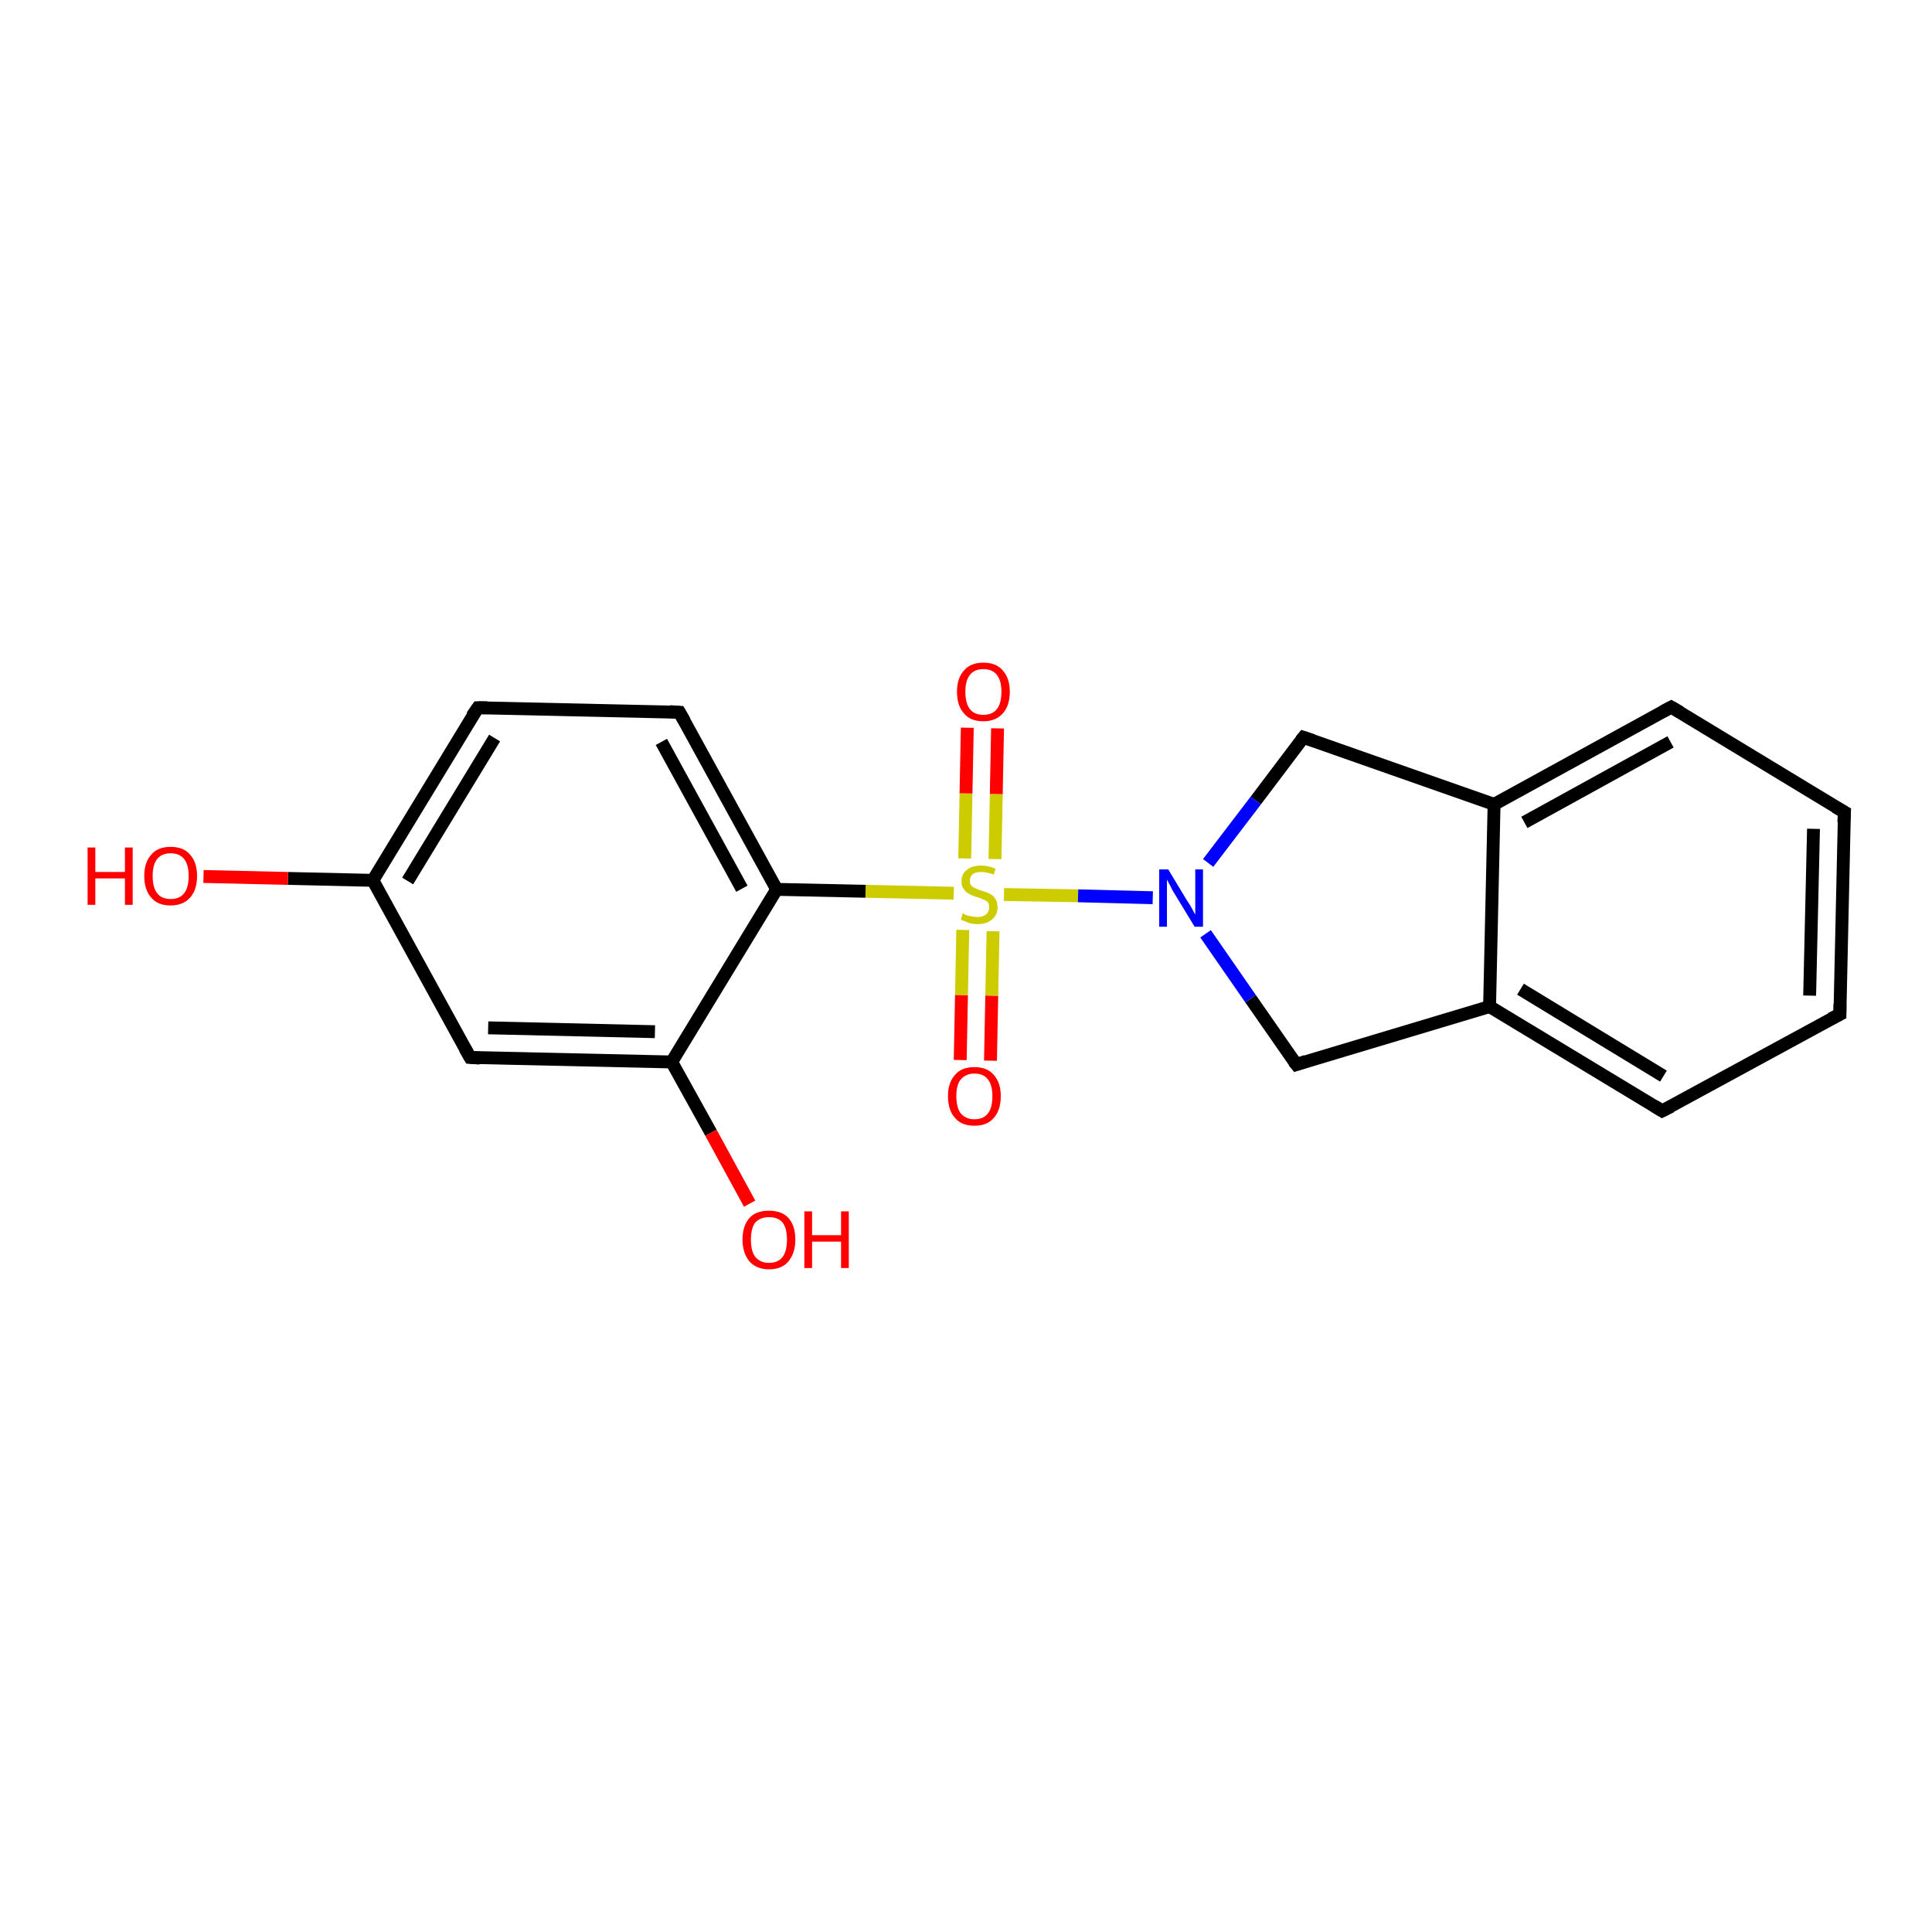 <?xml version='1.0' encoding='iso-8859-1'?>
<svg version='1.1' baseProfile='full'
              xmlns='http://www.w3.org/2000/svg'
                      xmlns:rdkit='http://www.rdkit.org/xml'
                      xmlns:xlink='http://www.w3.org/1999/xlink'
                  xml:space='preserve'
width='300px' height='300px' viewBox='0 0 300 300'>
<!-- END OF HEADER -->
<rect style='opacity:1.0;fill:#FFFFFF;stroke:none' width='300.0' height='300.0' x='0.0' y='0.0'> </rect>
<path class='bond-0 atom-0 atom-1' d='M 149.1,164.6 L 149.3,154.5' style='fill:none;fill-rule:evenodd;stroke:#FF0000;stroke-width:2.0px;stroke-linecap:butt;stroke-linejoin:miter;stroke-opacity:1' />
<path class='bond-0 atom-0 atom-1' d='M 149.3,154.5 L 149.5,144.4' style='fill:none;fill-rule:evenodd;stroke:#CCCC00;stroke-width:2.0px;stroke-linecap:butt;stroke-linejoin:miter;stroke-opacity:1' />
<path class='bond-0 atom-0 atom-1' d='M 153.8,164.7 L 154.0,154.6' style='fill:none;fill-rule:evenodd;stroke:#FF0000;stroke-width:2.0px;stroke-linecap:butt;stroke-linejoin:miter;stroke-opacity:1' />
<path class='bond-0 atom-0 atom-1' d='M 154.0,154.6 L 154.2,144.6' style='fill:none;fill-rule:evenodd;stroke:#CCCC00;stroke-width:2.0px;stroke-linecap:butt;stroke-linejoin:miter;stroke-opacity:1' />
<path class='bond-1 atom-1 atom-2' d='M 154.5,133.4 L 154.7,123.3' style='fill:none;fill-rule:evenodd;stroke:#CCCC00;stroke-width:2.0px;stroke-linecap:butt;stroke-linejoin:miter;stroke-opacity:1' />
<path class='bond-1 atom-1 atom-2' d='M 154.7,123.3 L 154.9,113.1' style='fill:none;fill-rule:evenodd;stroke:#FF0000;stroke-width:2.0px;stroke-linecap:butt;stroke-linejoin:miter;stroke-opacity:1' />
<path class='bond-1 atom-1 atom-2' d='M 149.8,133.3 L 150.0,123.2' style='fill:none;fill-rule:evenodd;stroke:#CCCC00;stroke-width:2.0px;stroke-linecap:butt;stroke-linejoin:miter;stroke-opacity:1' />
<path class='bond-1 atom-1 atom-2' d='M 150.0,123.2 L 150.2,113.0' style='fill:none;fill-rule:evenodd;stroke:#FF0000;stroke-width:2.0px;stroke-linecap:butt;stroke-linejoin:miter;stroke-opacity:1' />
<path class='bond-2 atom-1 atom-3' d='M 148.1,138.7 L 134.4,138.4' style='fill:none;fill-rule:evenodd;stroke:#CCCC00;stroke-width:2.0px;stroke-linecap:butt;stroke-linejoin:miter;stroke-opacity:1' />
<path class='bond-2 atom-1 atom-3' d='M 134.4,138.4 L 120.6,138.1' style='fill:none;fill-rule:evenodd;stroke:#000000;stroke-width:2.0px;stroke-linecap:butt;stroke-linejoin:miter;stroke-opacity:1' />
<path class='bond-3 atom-3 atom-4' d='M 120.6,138.1 L 105.5,110.6' style='fill:none;fill-rule:evenodd;stroke:#000000;stroke-width:2.0px;stroke-linecap:butt;stroke-linejoin:miter;stroke-opacity:1' />
<path class='bond-3 atom-3 atom-4' d='M 115.2,138.0 L 102.7,115.2' style='fill:none;fill-rule:evenodd;stroke:#000000;stroke-width:2.0px;stroke-linecap:butt;stroke-linejoin:miter;stroke-opacity:1' />
<path class='bond-4 atom-4 atom-5' d='M 105.5,110.6 L 74.2,109.9' style='fill:none;fill-rule:evenodd;stroke:#000000;stroke-width:2.0px;stroke-linecap:butt;stroke-linejoin:miter;stroke-opacity:1' />
<path class='bond-5 atom-5 atom-6' d='M 74.2,109.9 L 57.9,136.7' style='fill:none;fill-rule:evenodd;stroke:#000000;stroke-width:2.0px;stroke-linecap:butt;stroke-linejoin:miter;stroke-opacity:1' />
<path class='bond-5 atom-5 atom-6' d='M 76.8,114.6 L 63.3,136.8' style='fill:none;fill-rule:evenodd;stroke:#000000;stroke-width:2.0px;stroke-linecap:butt;stroke-linejoin:miter;stroke-opacity:1' />
<path class='bond-6 atom-6 atom-7' d='M 57.9,136.7 L 44.7,136.4' style='fill:none;fill-rule:evenodd;stroke:#000000;stroke-width:2.0px;stroke-linecap:butt;stroke-linejoin:miter;stroke-opacity:1' />
<path class='bond-6 atom-6 atom-7' d='M 44.7,136.4 L 31.6,136.1' style='fill:none;fill-rule:evenodd;stroke:#FF0000;stroke-width:2.0px;stroke-linecap:butt;stroke-linejoin:miter;stroke-opacity:1' />
<path class='bond-7 atom-6 atom-8' d='M 57.9,136.7 L 73.0,164.2' style='fill:none;fill-rule:evenodd;stroke:#000000;stroke-width:2.0px;stroke-linecap:butt;stroke-linejoin:miter;stroke-opacity:1' />
<path class='bond-8 atom-8 atom-9' d='M 73.0,164.2 L 104.3,164.9' style='fill:none;fill-rule:evenodd;stroke:#000000;stroke-width:2.0px;stroke-linecap:butt;stroke-linejoin:miter;stroke-opacity:1' />
<path class='bond-8 atom-8 atom-9' d='M 75.8,159.6 L 101.7,160.2' style='fill:none;fill-rule:evenodd;stroke:#000000;stroke-width:2.0px;stroke-linecap:butt;stroke-linejoin:miter;stroke-opacity:1' />
<path class='bond-9 atom-9 atom-10' d='M 104.3,164.9 L 110.4,175.9' style='fill:none;fill-rule:evenodd;stroke:#000000;stroke-width:2.0px;stroke-linecap:butt;stroke-linejoin:miter;stroke-opacity:1' />
<path class='bond-9 atom-9 atom-10' d='M 110.4,175.9 L 116.4,186.9' style='fill:none;fill-rule:evenodd;stroke:#FF0000;stroke-width:2.0px;stroke-linecap:butt;stroke-linejoin:miter;stroke-opacity:1' />
<path class='bond-10 atom-1 atom-11' d='M 155.9,138.9 L 167.4,139.1' style='fill:none;fill-rule:evenodd;stroke:#CCCC00;stroke-width:2.0px;stroke-linecap:butt;stroke-linejoin:miter;stroke-opacity:1' />
<path class='bond-10 atom-1 atom-11' d='M 167.4,139.1 L 179.0,139.4' style='fill:none;fill-rule:evenodd;stroke:#0000FF;stroke-width:2.0px;stroke-linecap:butt;stroke-linejoin:miter;stroke-opacity:1' />
<path class='bond-11 atom-11 atom-12' d='M 187.2,145.0 L 194.2,155.1' style='fill:none;fill-rule:evenodd;stroke:#0000FF;stroke-width:2.0px;stroke-linecap:butt;stroke-linejoin:miter;stroke-opacity:1' />
<path class='bond-11 atom-11 atom-12' d='M 194.2,155.1 L 201.3,165.3' style='fill:none;fill-rule:evenodd;stroke:#000000;stroke-width:2.0px;stroke-linecap:butt;stroke-linejoin:miter;stroke-opacity:1' />
<path class='bond-12 atom-12 atom-13' d='M 201.3,165.3 L 231.3,156.3' style='fill:none;fill-rule:evenodd;stroke:#000000;stroke-width:2.0px;stroke-linecap:butt;stroke-linejoin:miter;stroke-opacity:1' />
<path class='bond-13 atom-13 atom-14' d='M 231.3,156.3 L 258.1,172.5' style='fill:none;fill-rule:evenodd;stroke:#000000;stroke-width:2.0px;stroke-linecap:butt;stroke-linejoin:miter;stroke-opacity:1' />
<path class='bond-13 atom-13 atom-14' d='M 236.1,153.6 L 258.3,167.1' style='fill:none;fill-rule:evenodd;stroke:#000000;stroke-width:2.0px;stroke-linecap:butt;stroke-linejoin:miter;stroke-opacity:1' />
<path class='bond-14 atom-14 atom-15' d='M 258.1,172.5 L 285.7,157.5' style='fill:none;fill-rule:evenodd;stroke:#000000;stroke-width:2.0px;stroke-linecap:butt;stroke-linejoin:miter;stroke-opacity:1' />
<path class='bond-15 atom-15 atom-16' d='M 285.7,157.5 L 286.4,126.1' style='fill:none;fill-rule:evenodd;stroke:#000000;stroke-width:2.0px;stroke-linecap:butt;stroke-linejoin:miter;stroke-opacity:1' />
<path class='bond-15 atom-15 atom-16' d='M 281.0,154.6 L 281.6,128.7' style='fill:none;fill-rule:evenodd;stroke:#000000;stroke-width:2.0px;stroke-linecap:butt;stroke-linejoin:miter;stroke-opacity:1' />
<path class='bond-16 atom-16 atom-17' d='M 286.4,126.1 L 259.5,109.8' style='fill:none;fill-rule:evenodd;stroke:#000000;stroke-width:2.0px;stroke-linecap:butt;stroke-linejoin:miter;stroke-opacity:1' />
<path class='bond-17 atom-17 atom-18' d='M 259.5,109.8 L 232.0,124.9' style='fill:none;fill-rule:evenodd;stroke:#000000;stroke-width:2.0px;stroke-linecap:butt;stroke-linejoin:miter;stroke-opacity:1' />
<path class='bond-17 atom-17 atom-18' d='M 259.4,115.2 L 236.7,127.7' style='fill:none;fill-rule:evenodd;stroke:#000000;stroke-width:2.0px;stroke-linecap:butt;stroke-linejoin:miter;stroke-opacity:1' />
<path class='bond-18 atom-18 atom-19' d='M 232.0,124.9 L 202.4,114.5' style='fill:none;fill-rule:evenodd;stroke:#000000;stroke-width:2.0px;stroke-linecap:butt;stroke-linejoin:miter;stroke-opacity:1' />
<path class='bond-19 atom-9 atom-3' d='M 104.3,164.9 L 120.6,138.1' style='fill:none;fill-rule:evenodd;stroke:#000000;stroke-width:2.0px;stroke-linecap:butt;stroke-linejoin:miter;stroke-opacity:1' />
<path class='bond-20 atom-18 atom-13' d='M 232.0,124.9 L 231.3,156.3' style='fill:none;fill-rule:evenodd;stroke:#000000;stroke-width:2.0px;stroke-linecap:butt;stroke-linejoin:miter;stroke-opacity:1' />
<path class='bond-21 atom-19 atom-11' d='M 202.4,114.5 L 195.0,124.3' style='fill:none;fill-rule:evenodd;stroke:#000000;stroke-width:2.0px;stroke-linecap:butt;stroke-linejoin:miter;stroke-opacity:1' />
<path class='bond-21 atom-19 atom-11' d='M 195.0,124.3 L 187.6,134.0' style='fill:none;fill-rule:evenodd;stroke:#0000FF;stroke-width:2.0px;stroke-linecap:butt;stroke-linejoin:miter;stroke-opacity:1' />
<path d='M 106.3,112.0 L 105.5,110.6 L 104.0,110.5' style='fill:none;stroke:#000000;stroke-width:2.0px;stroke-linecap:butt;stroke-linejoin:miter;stroke-opacity:1;' />
<path d='M 75.7,109.9 L 74.2,109.9 L 73.3,111.2' style='fill:none;stroke:#000000;stroke-width:2.0px;stroke-linecap:butt;stroke-linejoin:miter;stroke-opacity:1;' />
<path d='M 72.2,162.8 L 73.0,164.2 L 74.5,164.3' style='fill:none;stroke:#000000;stroke-width:2.0px;stroke-linecap:butt;stroke-linejoin:miter;stroke-opacity:1;' />
<path d='M 200.9,164.8 L 201.3,165.3 L 202.8,164.8' style='fill:none;stroke:#000000;stroke-width:2.0px;stroke-linecap:butt;stroke-linejoin:miter;stroke-opacity:1;' />
<path d='M 256.8,171.7 L 258.1,172.5 L 259.5,171.8' style='fill:none;stroke:#000000;stroke-width:2.0px;stroke-linecap:butt;stroke-linejoin:miter;stroke-opacity:1;' />
<path d='M 284.3,158.2 L 285.7,157.5 L 285.7,155.9' style='fill:none;stroke:#000000;stroke-width:2.0px;stroke-linecap:butt;stroke-linejoin:miter;stroke-opacity:1;' />
<path d='M 286.3,127.7 L 286.4,126.1 L 285.0,125.3' style='fill:none;stroke:#000000;stroke-width:2.0px;stroke-linecap:butt;stroke-linejoin:miter;stroke-opacity:1;' />
<path d='M 260.9,110.6 L 259.5,109.8 L 258.2,110.5' style='fill:none;stroke:#000000;stroke-width:2.0px;stroke-linecap:butt;stroke-linejoin:miter;stroke-opacity:1;' />
<path d='M 203.9,115.0 L 202.4,114.5 L 202.0,115.0' style='fill:none;stroke:#000000;stroke-width:2.0px;stroke-linecap:butt;stroke-linejoin:miter;stroke-opacity:1;' />
<path class='atom-0' d='M 147.2 170.2
Q 147.2 168.1, 148.3 166.9
Q 149.3 165.7, 151.3 165.7
Q 153.3 165.7, 154.3 166.9
Q 155.4 168.1, 155.4 170.2
Q 155.4 172.4, 154.3 173.6
Q 153.3 174.8, 151.3 174.8
Q 149.3 174.8, 148.3 173.6
Q 147.2 172.4, 147.2 170.2
M 151.3 173.8
Q 152.7 173.8, 153.4 172.9
Q 154.1 172.0, 154.1 170.2
Q 154.1 168.5, 153.4 167.6
Q 152.7 166.7, 151.3 166.7
Q 150.0 166.7, 149.2 167.6
Q 148.5 168.4, 148.5 170.2
Q 148.5 172.0, 149.2 172.9
Q 150.0 173.8, 151.3 173.8
' fill='#FF0000'/>
<path class='atom-1' d='M 149.5 141.8
Q 149.6 141.9, 150.0 142.1
Q 150.4 142.2, 150.9 142.3
Q 151.3 142.4, 151.8 142.4
Q 152.6 142.4, 153.1 142.0
Q 153.6 141.6, 153.6 140.9
Q 153.6 140.4, 153.4 140.1
Q 153.1 139.8, 152.7 139.7
Q 152.4 139.5, 151.7 139.3
Q 151.0 139.1, 150.5 138.8
Q 150.0 138.6, 149.7 138.1
Q 149.3 137.7, 149.3 136.9
Q 149.3 135.7, 150.1 135.1
Q 150.9 134.4, 152.4 134.4
Q 153.4 134.4, 154.6 134.9
L 154.3 135.8
Q 153.2 135.4, 152.4 135.4
Q 151.5 135.4, 151.1 135.7
Q 150.6 136.1, 150.6 136.7
Q 150.6 137.2, 150.8 137.5
Q 151.1 137.8, 151.4 137.9
Q 151.8 138.1, 152.4 138.3
Q 153.2 138.5, 153.7 138.8
Q 154.2 139.0, 154.5 139.5
Q 154.9 140.0, 154.9 140.9
Q 154.9 142.1, 154.0 142.8
Q 153.2 143.5, 151.8 143.5
Q 151.1 143.5, 150.4 143.3
Q 149.9 143.1, 149.2 142.8
L 149.5 141.8
' fill='#CCCC00'/>
<path class='atom-2' d='M 148.6 107.4
Q 148.6 105.3, 149.7 104.1
Q 150.7 102.9, 152.7 102.9
Q 154.7 102.9, 155.7 104.1
Q 156.8 105.3, 156.8 107.4
Q 156.8 109.6, 155.7 110.8
Q 154.6 112.0, 152.7 112.0
Q 150.7 112.0, 149.7 110.8
Q 148.6 109.6, 148.6 107.4
M 152.7 111.0
Q 154.1 111.0, 154.8 110.1
Q 155.5 109.2, 155.5 107.4
Q 155.5 105.7, 154.8 104.8
Q 154.1 103.9, 152.7 103.9
Q 151.3 103.9, 150.6 104.8
Q 149.9 105.7, 149.9 107.4
Q 149.9 109.2, 150.6 110.1
Q 151.3 111.0, 152.7 111.0
' fill='#FF0000'/>
<path class='atom-7' d='M 13.6 131.6
L 14.8 131.6
L 14.8 135.4
L 19.4 135.4
L 19.4 131.6
L 20.6 131.6
L 20.6 140.5
L 19.4 140.5
L 19.4 136.4
L 14.8 136.4
L 14.8 140.5
L 13.6 140.5
L 13.6 131.6
' fill='#FF0000'/>
<path class='atom-7' d='M 22.4 136.0
Q 22.4 133.9, 23.5 132.7
Q 24.5 131.5, 26.5 131.5
Q 28.5 131.5, 29.5 132.7
Q 30.6 133.9, 30.6 136.0
Q 30.6 138.2, 29.5 139.4
Q 28.4 140.6, 26.5 140.6
Q 24.5 140.6, 23.5 139.4
Q 22.4 138.2, 22.4 136.0
M 26.5 139.6
Q 27.9 139.6, 28.6 138.7
Q 29.3 137.8, 29.3 136.0
Q 29.3 134.3, 28.6 133.4
Q 27.9 132.5, 26.5 132.5
Q 25.1 132.5, 24.4 133.4
Q 23.7 134.3, 23.7 136.0
Q 23.7 137.8, 24.4 138.7
Q 25.1 139.6, 26.5 139.6
' fill='#FF0000'/>
<path class='atom-10' d='M 115.3 192.5
Q 115.3 190.3, 116.4 189.1
Q 117.4 188.0, 119.4 188.0
Q 121.4 188.0, 122.4 189.1
Q 123.5 190.3, 123.5 192.5
Q 123.5 194.6, 122.4 195.9
Q 121.4 197.1, 119.4 197.1
Q 117.5 197.1, 116.4 195.9
Q 115.3 194.6, 115.3 192.5
M 119.4 196.1
Q 120.8 196.1, 121.5 195.2
Q 122.2 194.3, 122.2 192.5
Q 122.2 190.7, 121.5 189.8
Q 120.8 189.0, 119.4 189.0
Q 118.1 189.0, 117.3 189.8
Q 116.6 190.7, 116.6 192.5
Q 116.6 194.3, 117.3 195.2
Q 118.1 196.1, 119.4 196.1
' fill='#FF0000'/>
<path class='atom-10' d='M 124.9 188.1
L 126.1 188.1
L 126.1 191.8
L 130.6 191.8
L 130.6 188.1
L 131.8 188.1
L 131.8 196.9
L 130.6 196.9
L 130.6 192.8
L 126.1 192.8
L 126.1 196.9
L 124.9 196.9
L 124.9 188.1
' fill='#FF0000'/>
<path class='atom-11' d='M 181.4 135.0
L 184.3 139.8
Q 184.6 140.2, 185.1 141.1
Q 185.5 141.9, 185.6 142.0
L 185.6 135.0
L 186.8 135.0
L 186.8 143.9
L 185.5 143.9
L 182.4 138.8
Q 182.0 138.2, 181.7 137.5
Q 181.3 136.8, 181.2 136.6
L 181.2 143.9
L 180.0 143.9
L 180.0 135.0
L 181.4 135.0
' fill='#0000FF'/>
</svg>
